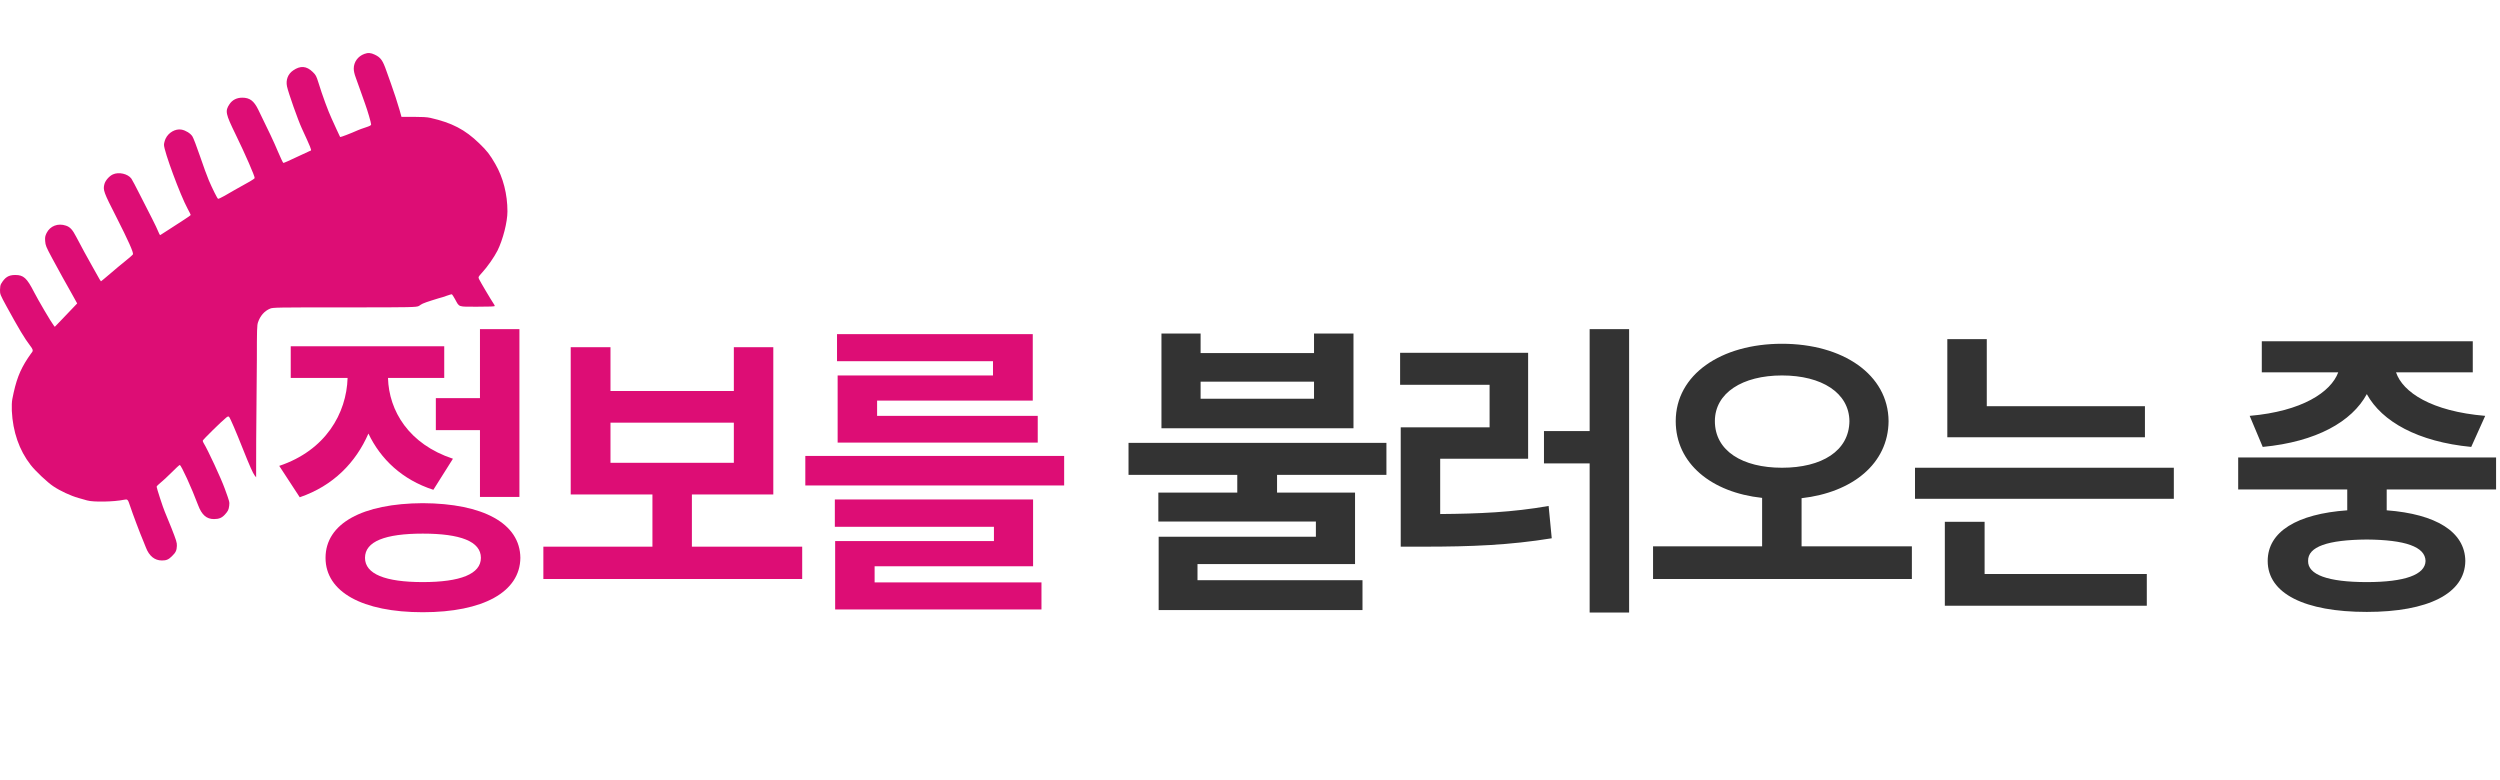 <svg width="330" height="103" viewBox="0 0 330 103" fill="none" xmlns="http://www.w3.org/2000/svg">
<path d="M68.564 43.449V65.598H63.355V56.779H57.531V52.555H63.355V43.449H68.564ZM55.809 66.418C63.766 66.459 68.647 69.084 68.688 73.637C68.647 78.148 63.766 80.814 55.809 80.814C47.852 80.814 42.971 78.148 42.971 73.637C42.971 69.084 47.852 66.459 55.809 66.418ZM55.809 70.438C50.846 70.438 48.18 71.463 48.18 73.637C48.18 75.769 50.846 76.836 55.809 76.836C60.772 76.836 63.479 75.769 63.479 73.637C63.479 71.463 60.772 70.438 55.809 70.438ZM58.639 45.705V49.889H51.215C51.338 54.236 53.963 58.625 59.787 60.553L57.203 64.654C53.081 63.321 50.251 60.614 48.631 57.23C46.97 61.045 43.996 64.121 39.566 65.639L36.859 61.496C42.991 59.445 45.739 54.565 45.883 49.889H38.377V45.705H58.639ZM105.89 72.16V76.426H71.724V72.16H86.121V65.269H75.334V45.828H80.584V51.611H96.867V45.828H102.076V65.269H91.33V72.16H105.89ZM80.584 61.086H96.867V55.795H80.584V61.086ZM140.468 60.184V64.08H106.302V60.184H140.468ZM136.367 65.926V74.744H115.449V76.877H137.474V80.445H110.24V71.422H131.199V69.535H110.199V65.926H136.367ZM136.325 44.105V52.883H115.777V54.893H136.982V58.42H110.568V49.56H131.075V47.674H110.486V44.105H136.325Z" fill="#DD0D75"/>
<path d="M158.48 44.023V46.607H173.451V44.023H178.66V56.533H153.312V44.023H158.48ZM158.48 52.637H173.451V50.381H158.48V52.637ZM183.008 58.461V62.685H168.57V65.023H178.865V74.457H158.07V76.59H179.849V80.527H152.943V70.848H173.697V68.838H152.902V65.023H163.32V62.685H148.965V58.461H183.008ZM215.042 43.449V80.856H209.833V61.168H203.804V56.902H209.833V43.449H215.042ZM201.712 46.566V60.553H190.105V67.853C195.252 67.812 199.621 67.628 204.419 66.787L204.83 71.053C199.292 71.955 194.206 72.16 187.972 72.16H184.896V56.41H196.626V50.791H184.814V46.566H201.712ZM235.224 45.377C243.263 45.377 249.251 49.438 249.292 55.59C249.251 61.209 244.514 65.003 237.808 65.762V72.119H252.368V76.426H218.202V72.119H232.599V65.721C225.913 65.003 221.196 61.188 221.196 55.59C221.196 49.438 227.185 45.377 235.224 45.377ZM235.224 49.56C230.015 49.56 226.364 51.857 226.364 55.59C226.364 59.527 230.015 61.742 235.224 61.742C240.474 61.742 244.083 59.527 244.124 55.59C244.083 51.857 240.474 49.56 235.224 49.56ZM283.132 53.621V57.723H257.046V44.762H262.255V53.621H283.132ZM286.946 61.742V65.844H252.78V61.742H286.946ZM283.378 75.769V79.953H256.718V68.879H261.968V75.769H283.378ZM329.483 60.389V64.613H315.045V67.361C321.546 67.853 325.381 70.191 325.422 74.047C325.381 78.353 320.5 80.773 312.42 80.773C304.217 80.773 299.336 78.353 299.336 74.047C299.336 70.171 303.212 67.833 309.836 67.361V64.613H295.44V60.389H329.483ZM312.42 71.217C307.252 71.258 304.627 72.16 304.668 74.047C304.627 75.852 307.252 76.836 312.42 76.836C317.465 76.836 320.131 75.852 320.172 74.047C320.131 72.16 317.465 71.258 312.42 71.217ZM326.406 45.049V49.15H316.276C317.157 51.775 320.951 54.298 328.047 54.893L326.201 58.994C319.167 58.317 314.409 55.651 312.42 52.022C310.451 55.651 305.776 58.317 298.68 58.994L296.957 54.893C303.868 54.298 307.683 51.755 308.647 49.15H298.557V45.049H326.406Z" fill="#333333"/>
<path d="M48.09 7.12C47.243 7.429 46.696 8.187 46.696 9.051C46.696 9.377 46.784 9.773 46.969 10.267C47.12 10.673 47.393 11.431 47.578 11.968C47.763 12.497 48.037 13.273 48.187 13.687C48.513 14.578 48.989 16.209 48.989 16.429C48.989 16.544 48.813 16.64 48.266 16.817C47.86 16.949 47.419 17.108 47.269 17.178C46.264 17.628 44.941 18.13 44.897 18.086C44.879 18.069 44.676 17.637 44.447 17.125C44.218 16.614 43.918 15.953 43.776 15.653C43.309 14.648 42.559 12.621 42.021 10.867C41.757 10.029 41.686 9.897 41.28 9.5C40.46 8.698 39.657 8.636 38.696 9.297C38.008 9.765 37.708 10.549 37.884 11.404C38.061 12.242 39.322 15.821 39.843 16.949C40.998 19.453 41.139 19.805 41.033 19.876C40.971 19.911 40.892 19.946 40.857 19.946C40.83 19.946 40.054 20.308 39.146 20.74C38.237 21.18 37.452 21.524 37.399 21.506C37.346 21.48 37.029 20.819 36.694 20.026C36.182 18.791 35.485 17.319 34.083 14.463C33.509 13.3 32.962 12.894 31.975 12.894C31.251 12.894 30.66 13.194 30.29 13.758C29.69 14.657 29.769 15.01 31.11 17.76C32.371 20.343 33.677 23.34 33.615 23.508C33.589 23.569 33.315 23.763 33.007 23.939C31.331 24.874 30.343 25.429 29.646 25.844C29.214 26.09 28.826 26.267 28.782 26.24C28.667 26.17 28.049 24.927 27.573 23.825C27.353 23.314 26.823 21.868 26.4 20.616C25.968 19.356 25.518 18.174 25.394 17.998C25.13 17.593 24.512 17.213 23.957 17.108C23.163 16.967 22.237 17.487 21.857 18.307C21.743 18.553 21.646 18.924 21.646 19.118C21.646 19.955 23.798 25.773 24.768 27.554C24.989 27.959 25.174 28.329 25.174 28.374C25.165 28.418 24.786 28.691 24.327 28.982C23.869 29.273 22.986 29.846 22.369 30.251C21.752 30.657 21.205 31 21.16 31.027C21.108 31.045 20.993 30.851 20.905 30.604C20.817 30.357 20.437 29.572 20.076 28.858C19.714 28.153 18.991 26.734 18.47 25.711C17.959 24.689 17.447 23.728 17.341 23.578C16.883 22.943 15.674 22.661 14.898 23.023C14.43 23.234 13.919 23.816 13.787 24.283C13.575 25.085 13.663 25.332 15.374 28.682C16.918 31.723 17.641 33.337 17.553 33.566C17.535 33.627 17.103 34.007 16.6 34.412C16.098 34.809 15.171 35.584 14.527 36.14C13.892 36.686 13.345 37.136 13.328 37.136C13.301 37.136 13.072 36.766 12.834 36.316C12.587 35.875 12.278 35.329 12.155 35.108C11.758 34.421 10.488 32.102 10.064 31.265C9.57 30.313 9.253 29.969 8.706 29.784C7.647 29.423 6.615 29.828 6.148 30.762C5.954 31.177 5.927 31.318 5.963 31.838C6.007 32.393 6.069 32.561 6.871 34.059C7.348 34.95 7.965 36.078 8.238 36.563C8.521 37.048 9.068 38.035 9.464 38.749L10.188 40.054L9.456 40.821C9.05 41.235 8.388 41.931 7.983 42.363L7.233 43.139L7.074 42.936C6.748 42.531 5.037 39.613 4.49 38.546C3.546 36.695 3.105 36.298 2.02 36.298C1.12 36.298 0.653 36.598 0.132 37.489C0.053 37.621 0 37.947 0 38.282C0 38.837 0.018 38.89 0.864 40.442C2.496 43.421 3.228 44.646 3.969 45.616C4.357 46.11 4.366 46.272 4.269 46.436C4.227 46.507 3.96 46.833 3.687 47.256C2.602 48.904 2.099 50.226 1.623 52.695C1.561 53.021 1.535 53.638 1.561 54.237C1.694 56.988 2.531 59.421 4.04 61.36C4.648 62.153 6.271 63.687 7.039 64.19C7.956 64.807 9.323 65.441 10.355 65.732C10.814 65.865 11.334 66.006 11.502 66.058C12.287 66.296 15.074 66.244 16.353 65.97C16.838 65.865 16.883 65.909 17.156 66.746C17.491 67.777 18.576 70.642 18.867 71.295C18.938 71.436 19.114 71.877 19.255 72.264C19.688 73.393 20.411 73.983 21.372 73.983C21.963 73.983 22.237 73.869 22.686 73.428C23.198 72.934 23.322 72.67 23.348 72.062C23.366 71.612 23.277 71.356 22.634 69.708C22.228 68.686 21.822 67.698 21.734 67.504C21.531 67.046 20.675 64.419 20.675 64.251C20.675 64.181 20.905 63.943 21.187 63.722C21.46 63.511 22.122 62.894 22.66 62.356C23.189 61.818 23.674 61.378 23.727 61.378C23.913 61.378 25.306 64.428 26.144 66.667C26.629 67.963 27.256 68.518 28.244 68.518C28.905 68.518 29.293 68.359 29.699 67.91C30.113 67.442 30.184 67.301 30.255 66.746C30.308 66.252 30.316 66.288 29.672 64.507C29.187 63.158 27.432 59.377 26.885 58.495C26.814 58.389 26.762 58.239 26.762 58.169C26.762 58.054 29.284 55.577 29.875 55.11C30.087 54.951 30.149 54.934 30.246 55.039C30.387 55.181 31.163 56.988 32.063 59.262C32.936 61.457 33.395 62.488 33.615 62.762L33.809 63.008L33.818 58.063L33.906 47.459C33.906 43.518 33.924 42.936 34.056 42.548C34.347 41.693 34.894 41.059 35.644 40.741C36.023 40.583 36.403 40.574 45.646 40.574C54.676 40.586 54.908 40.54 55.252 40.406C55.47 40.322 55.464 40.168 56.293 39.886C56.293 39.886 57.563 39.463 57.863 39.384C58.163 39.313 58.666 39.154 58.992 39.031C59.318 38.908 59.618 38.828 59.662 38.855C59.706 38.881 59.883 39.172 60.068 39.498C60.659 40.574 60.403 40.486 63.032 40.486C64.62 40.486 65.308 40.459 65.308 40.389C65.308 40.336 65.237 40.186 65.14 40.062C64.849 39.639 63.349 37.109 63.226 36.827C63.12 36.563 63.129 36.545 63.64 35.981C64.32 35.249 65.246 33.918 65.669 33.081C66.392 31.617 66.983 29.308 66.983 27.906C66.983 25.641 66.419 23.446 65.387 21.656C64.664 20.405 64.302 19.929 63.27 18.933C61.382 17.099 59.662 16.209 56.796 15.556C56.355 15.459 55.719 15.424 54.59 15.424H52.994L52.747 14.534C52.447 13.493 52.032 12.233 51.592 10.999C51.415 10.514 51.151 9.782 51.009 9.368C50.524 7.966 50.251 7.587 49.475 7.217C48.937 6.961 48.584 6.935 48.09 7.12Z" fill="#DD0D75"/>
<rect x="129" y="99" width="99" height="4" fill="#D9D9D9" fill-opacity="0.01"/>
<rect x="129" width="99" height="4" fill="#D9D9D9" fill-opacity="0.01"/>
</svg>
